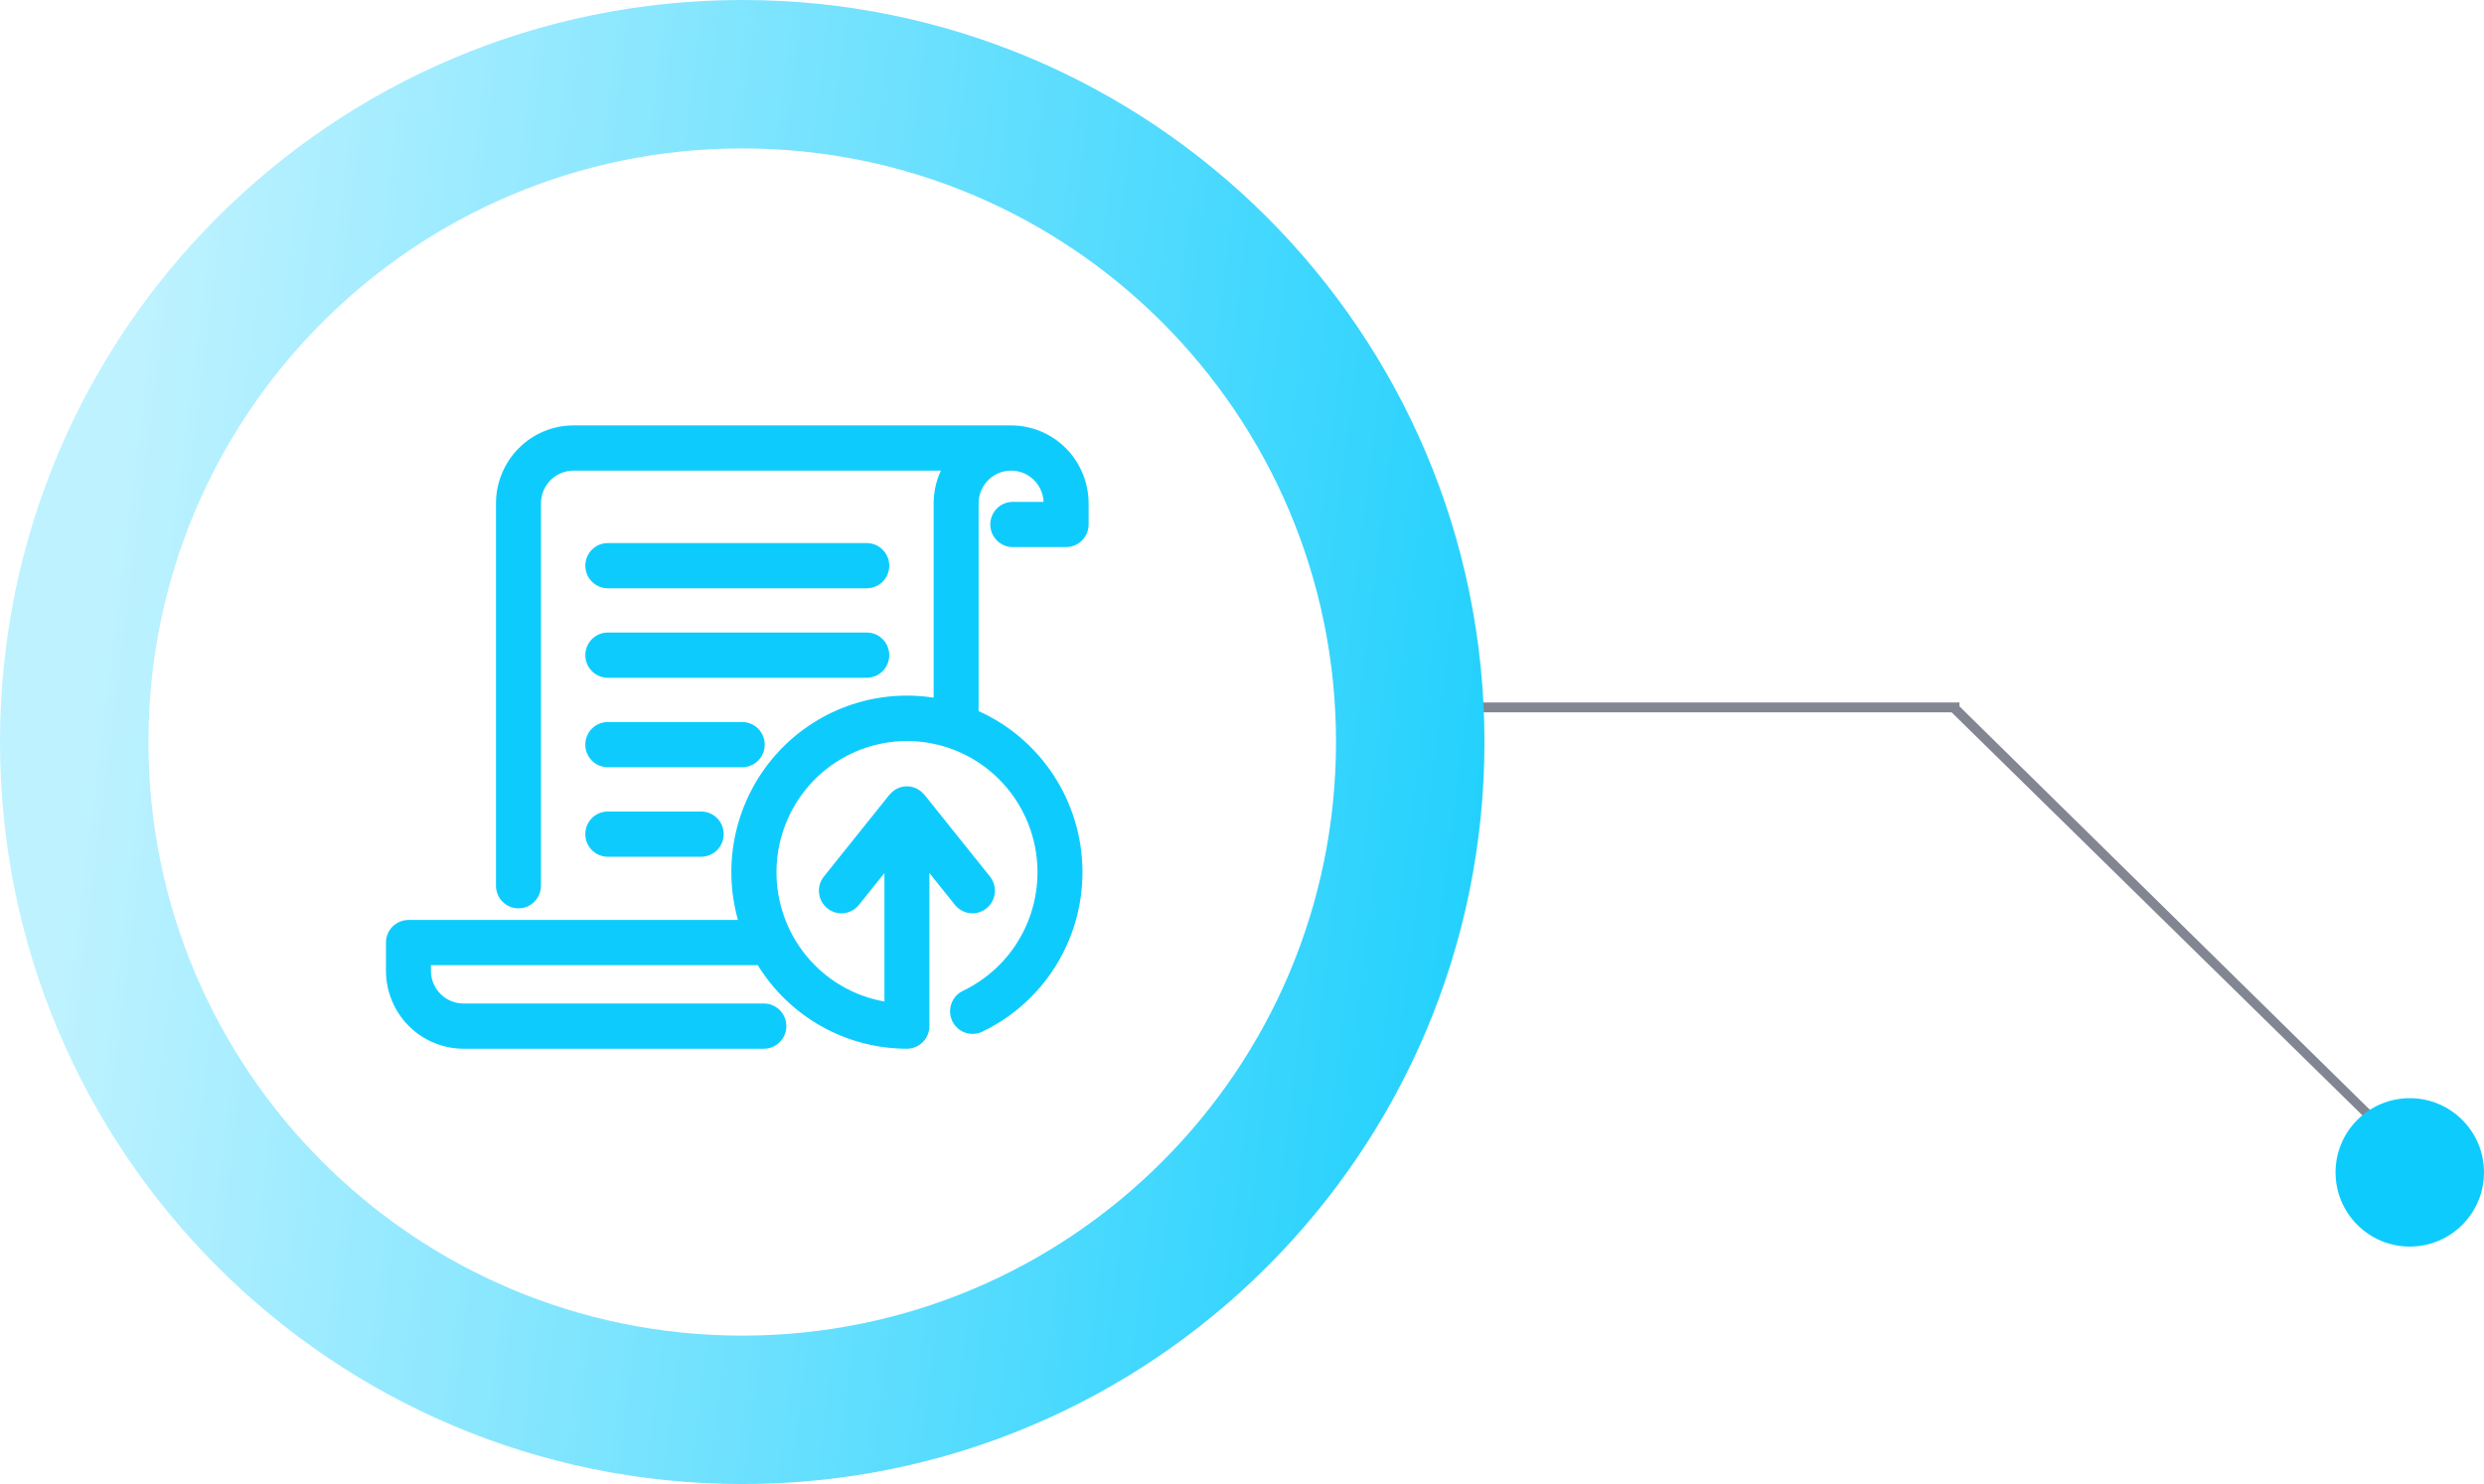 <svg width="251" height="150" viewBox="0 0 251 150" fill="none" xmlns="http://www.w3.org/2000/svg">
<path fill-rule="evenodd" clip-rule="evenodd" d="M197.203 72L240 114L240.664 113.348L198 71.399V71L147 71V72L197.203 72Z" fill="#050F27" fill-opacity="0.5"/>
<ellipse cx="243.5" cy="118.5" rx="7.5" ry="7.5" transform="rotate(-180 243.5 118.5)" fill="#0DCCFD"/>
<path d="M150 75C150 116.421 116.421 150 75 150C33.579 150 0 116.421 0 75C0 33.579 33.579 0 75 0C116.421 0 150 33.579 150 75ZM15 75C15 108.137 41.863 135 75 135C108.137 135 135 108.137 135 75C135 41.863 108.137 15 75 15C41.863 15 15 41.863 15 75Z" fill="url(#paint0_linear_4115_10941)"/>
<path d="M87.586 59.462C88.188 59.462 88.766 59.221 89.192 58.792C89.618 58.364 89.857 57.782 89.857 57.176C89.857 56.57 89.617 55.989 89.191 55.561C88.765 55.132 88.187 54.892 87.585 54.892H61.417C60.814 54.892 60.236 55.133 59.81 55.561C59.384 55.989 59.145 56.571 59.145 57.177C59.145 57.783 59.384 58.364 59.81 58.793C60.236 59.221 60.814 59.462 61.417 59.462H87.586Z" fill="#0DCCFD"/>
<path d="M61.417 68.506H87.586C87.884 68.506 88.179 68.446 88.455 68.332C88.731 68.217 88.981 68.048 89.192 67.836C89.403 67.624 89.57 67.372 89.684 67.095C89.798 66.817 89.857 66.52 89.857 66.22C89.857 65.92 89.798 65.623 89.684 65.346C89.57 65.069 89.402 64.817 89.191 64.604C88.98 64.392 88.73 64.224 88.454 64.109C88.178 63.995 87.883 63.935 87.585 63.935H61.417C60.814 63.935 60.236 64.176 59.81 64.605C59.384 65.033 59.145 65.615 59.145 66.221C59.145 66.827 59.384 67.408 59.81 67.836C60.236 68.265 60.814 68.506 61.417 68.506Z" fill="#0DCCFD"/>
<path d="M61.417 77.551H75.001C75.604 77.551 76.181 77.31 76.608 76.881C77.034 76.453 77.273 75.872 77.273 75.266C77.273 74.659 77.034 74.078 76.608 73.65C76.181 73.221 75.604 72.981 75.001 72.981H61.417C61.118 72.98 60.822 73.039 60.546 73.153C60.27 73.268 60.019 73.436 59.808 73.649C59.597 73.861 59.429 74.113 59.315 74.39C59.2 74.668 59.142 74.965 59.142 75.266C59.142 75.566 59.2 75.863 59.315 76.141C59.429 76.418 59.597 76.67 59.808 76.882C60.019 77.095 60.27 77.263 60.546 77.378C60.822 77.492 61.118 77.551 61.417 77.551Z" fill="#0DCCFD"/>
<path d="M61.417 86.596H70.852C71.151 86.596 71.447 86.537 71.723 86.422C71.999 86.308 72.249 86.14 72.461 85.927C72.672 85.715 72.84 85.463 72.954 85.186C73.068 84.908 73.127 84.611 73.127 84.311C73.127 84.01 73.068 83.713 72.954 83.435C72.84 83.158 72.672 82.906 72.461 82.694C72.249 82.481 71.999 82.313 71.723 82.198C71.447 82.084 71.151 82.025 70.852 82.025H61.417C61.118 82.025 60.822 82.084 60.546 82.198C60.27 82.313 60.019 82.481 59.808 82.694C59.597 82.906 59.429 83.158 59.315 83.435C59.2 83.713 59.142 84.01 59.142 84.311C59.142 84.611 59.2 84.908 59.315 85.186C59.429 85.463 59.597 85.715 59.808 85.927C60.019 86.14 60.27 86.308 60.546 86.422C60.822 86.537 61.118 86.596 61.417 86.596Z" fill="#0DCCFD"/>
<path d="M100.066 53.011C100.066 53.312 100.125 53.609 100.239 53.886C100.353 54.163 100.52 54.415 100.731 54.627C100.942 54.84 101.193 55.008 101.468 55.123C101.744 55.238 102.039 55.297 102.338 55.297H107.727C108.025 55.297 108.321 55.238 108.597 55.123C108.873 55.008 109.123 54.84 109.334 54.628C109.545 54.415 109.713 54.163 109.827 53.886C109.941 53.609 110 53.312 110 53.011V50.874C109.997 48.786 109.172 46.785 107.704 45.309C106.236 43.833 104.246 43.002 102.17 43H57.946C55.87 43.002 53.88 43.833 52.413 45.309C50.945 46.785 50.119 48.786 50.117 50.874V89.531C50.117 90.136 50.357 90.717 50.783 91.145C51.209 91.573 51.787 91.813 52.389 91.813C52.991 91.813 53.569 91.573 53.995 91.145C54.421 90.717 54.661 90.136 54.662 89.531V50.874C54.662 49.998 55.009 49.158 55.624 48.538C56.24 47.919 57.075 47.57 57.946 47.569H95.074C94.593 48.604 94.342 49.732 94.341 50.874V70.519C91.406 70.063 88.405 70.356 85.612 71.37C82.819 72.384 80.324 74.087 78.356 76.323C76.388 78.56 75.01 81.257 74.347 84.169C73.685 87.08 73.761 90.112 74.567 92.987H41.272C40.669 92.987 40.092 93.227 39.666 93.656C39.239 94.084 39 94.665 39 95.272V98.122C39.002 100.211 39.828 102.213 41.297 103.69C42.765 105.167 44.756 105.998 46.832 106H77.187C77.485 106 77.781 105.941 78.056 105.826C78.332 105.711 78.582 105.543 78.793 105.331C79.004 105.119 79.171 104.867 79.286 104.589C79.4 104.312 79.459 104.015 79.459 103.715C79.459 103.415 79.4 103.118 79.286 102.84C79.171 102.563 79.004 102.311 78.793 102.099C78.582 101.887 78.332 101.719 78.056 101.604C77.781 101.489 77.485 101.43 77.187 101.43H46.831C45.959 101.429 45.123 101.08 44.507 100.46C43.891 99.84 43.544 98.999 43.544 98.122V97.557H76.571C78.161 100.137 80.38 102.267 83.016 103.744C85.653 105.222 88.621 105.998 91.639 106C92.243 106 92.821 105.759 93.247 105.33C93.674 104.901 93.913 104.32 93.914 103.713V88.243L96.497 91.467C96.876 91.937 97.424 92.237 98.022 92.301C98.62 92.364 99.219 92.187 99.687 91.808C100.156 91.428 100.455 90.877 100.52 90.276C100.586 89.674 100.411 89.072 100.035 88.599L93.41 80.331C93.393 80.309 93.369 80.294 93.351 80.273C93.264 80.173 93.169 80.081 93.067 79.998C93.055 79.989 93.046 79.979 93.034 79.971C92.638 79.652 92.147 79.479 91.64 79.479C91.133 79.48 90.641 79.653 90.246 79.972C90.237 79.979 90.229 79.987 90.221 79.993C90.115 80.079 90.018 80.173 89.93 80.276C89.912 80.296 89.889 80.31 89.873 80.331L83.249 88.599C82.873 89.072 82.698 89.675 82.763 90.276C82.828 90.878 83.128 91.429 83.597 91.808C84.065 92.188 84.664 92.365 85.263 92.302C85.861 92.238 86.409 91.938 86.788 91.467L89.369 88.246V101.232C86.269 100.684 83.466 99.041 81.466 96.597C79.466 94.153 78.401 91.07 78.463 87.906C78.525 84.741 79.71 81.703 81.803 79.34C83.897 76.977 86.762 75.446 89.881 75.021C92.999 74.597 96.166 75.309 98.809 77.027C101.451 78.746 103.396 81.358 104.291 84.393C105.186 87.427 104.973 90.684 103.691 93.574C102.408 96.464 100.14 98.798 97.296 100.153C96.752 100.414 96.334 100.881 96.132 101.452C95.93 102.022 95.962 102.65 96.22 103.197C96.479 103.744 96.942 104.166 97.51 104.37C98.077 104.573 98.701 104.542 99.245 104.283C102.308 102.821 104.891 100.507 106.686 97.615C108.482 94.722 109.417 91.373 109.379 87.963C109.341 84.553 108.332 81.226 106.472 78.374C104.612 75.523 101.979 73.268 98.885 71.875V50.874C98.885 50.01 99.221 49.181 99.821 48.563C100.421 47.946 101.238 47.589 102.097 47.57C102.955 47.551 103.787 47.87 104.414 48.46C105.042 49.05 105.414 49.864 105.453 50.726H102.338C102.039 50.726 101.744 50.785 101.468 50.9C101.193 51.015 100.942 51.183 100.731 51.395C100.52 51.608 100.353 51.86 100.239 52.137C100.125 52.414 100.066 52.711 100.066 53.011Z" fill="#0DCCFD"/>
<defs>
<linearGradient id="paint0_linear_4115_10941" x1="18.594" y1="-2.778" x2="178.514" y2="17.258" gradientUnits="userSpaceOnUse">
<stop stop-color="#BEF2FF"/>
<stop offset="1" stop-color="#0DCCFD"/>
</linearGradient>
</defs>
</svg>
